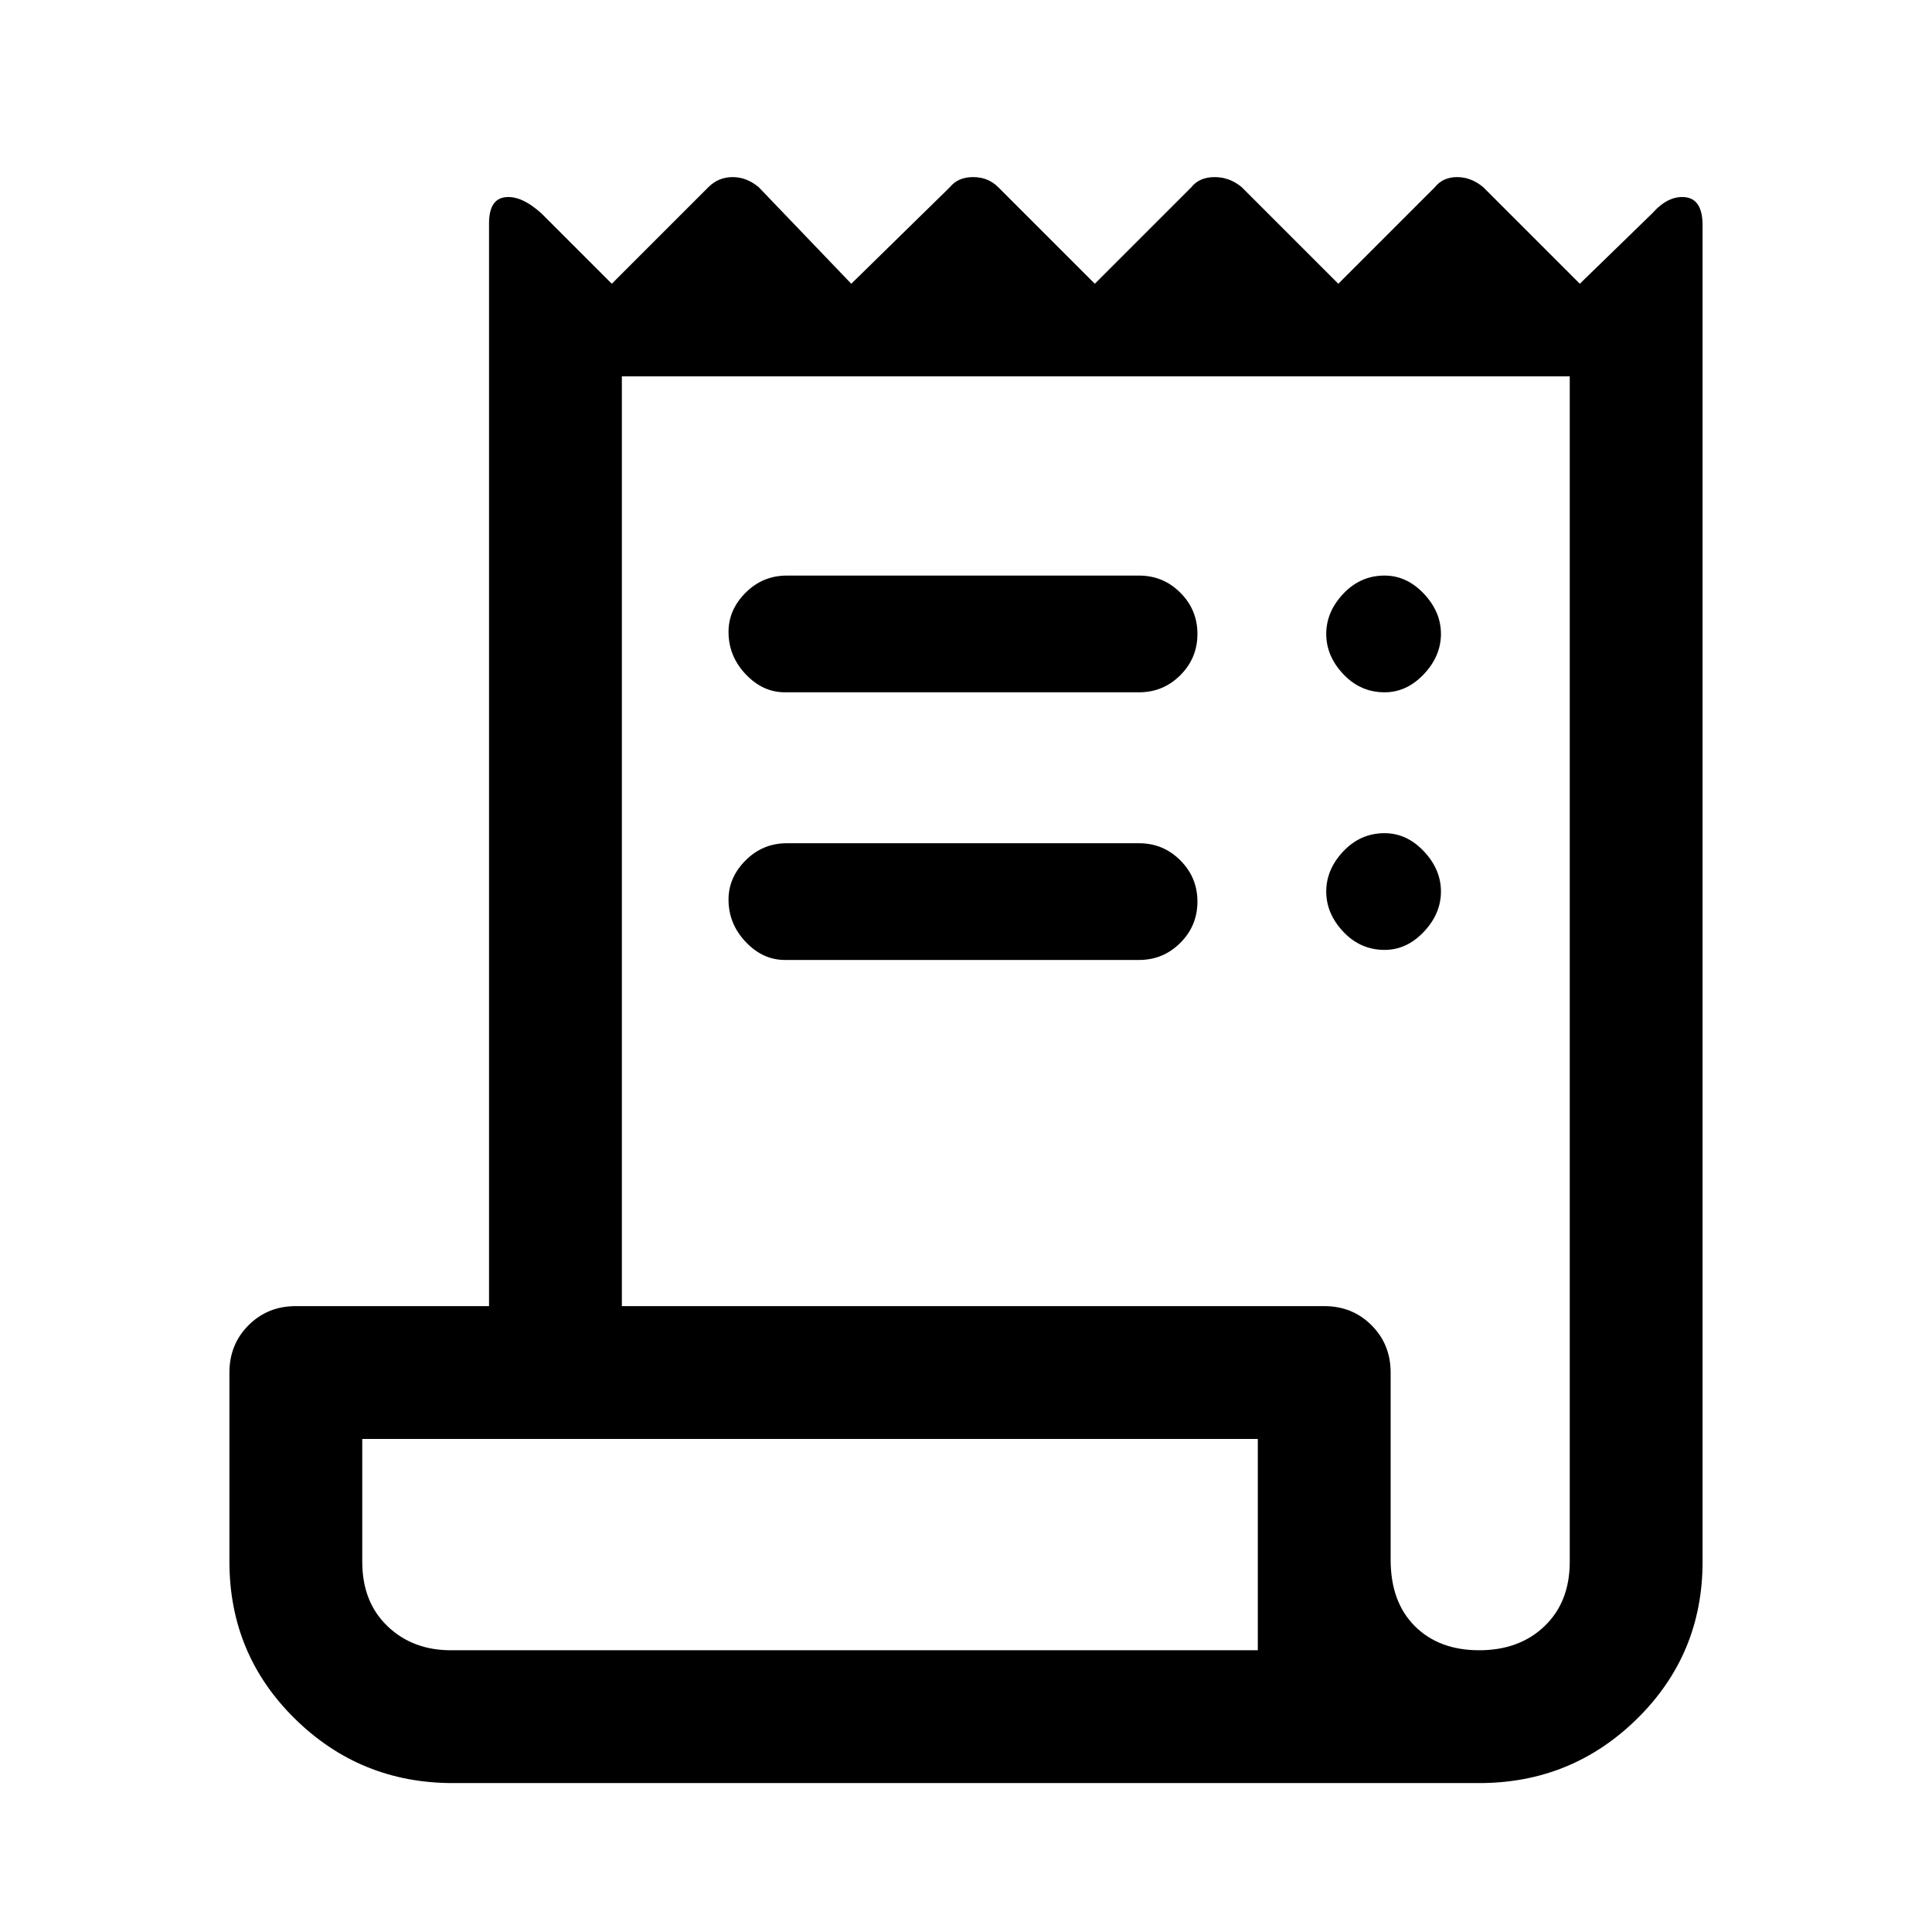 <svg xmlns="http://www.w3.org/2000/svg" height="48" width="48"><path d="M11.25 44.3Q8.95 44.3 7.325 42.7Q5.7 41.1 5.7 38.8V34.1Q5.7 33.4 6.175 32.925Q6.65 32.45 7.35 32.45H12.15V5.55Q12.15 4.95 12.55 4.9Q12.95 4.85 13.45 5.3L15.2 7.05L17.6 4.65Q17.85 4.4 18.2 4.4Q18.55 4.4 18.85 4.65L21.15 7.05L23.6 4.65Q23.8 4.4 24.175 4.4Q24.55 4.4 24.8 4.65L27.2 7.05L29.6 4.65Q29.8 4.4 30.175 4.4Q30.55 4.4 30.85 4.65L33.25 7.05L35.65 4.65Q35.85 4.4 36.2 4.4Q36.55 4.4 36.85 4.65L39.25 7.05L41.05 5.3Q41.45 4.85 41.875 4.9Q42.3 4.95 42.3 5.6V38.8Q42.3 41.1 40.675 42.7Q39.05 44.3 36.75 44.3ZM36.75 41Q37.75 41 38.375 40.4Q39 39.8 39 38.8V9.35H15.45V32.45H32.9Q33.6 32.45 34.075 32.925Q34.55 33.4 34.55 34.1V38.75Q34.55 39.8 35.15 40.4Q35.75 41 36.75 41ZM19.5 17.2Q18.95 17.2 18.525 16.75Q18.1 16.3 18.1 15.7Q18.1 15.15 18.525 14.725Q18.95 14.3 19.55 14.3H28.3Q28.9 14.3 29.325 14.725Q29.75 15.15 29.75 15.75Q29.75 16.35 29.325 16.775Q28.9 17.2 28.3 17.2ZM19.5 23.85Q18.95 23.85 18.525 23.4Q18.1 22.95 18.1 22.35Q18.1 21.8 18.525 21.375Q18.95 20.95 19.55 20.95H28.3Q28.9 20.95 29.325 21.375Q29.75 21.8 29.75 22.4Q29.75 23 29.325 23.425Q28.9 23.85 28.3 23.85ZM34.4 17.2Q33.8 17.2 33.375 16.75Q32.95 16.3 32.95 15.75Q32.95 15.2 33.375 14.75Q33.8 14.3 34.4 14.3Q34.95 14.3 35.375 14.75Q35.8 15.2 35.8 15.75Q35.8 16.3 35.375 16.75Q34.95 17.2 34.4 17.2ZM34.4 23.6Q33.8 23.6 33.375 23.15Q32.95 22.7 32.95 22.15Q32.95 21.6 33.375 21.15Q33.8 20.7 34.4 20.7Q34.95 20.7 35.375 21.15Q35.8 21.6 35.8 22.15Q35.8 22.7 35.375 23.15Q34.95 23.6 34.4 23.6ZM11.2 41H31.25V35.75H9V38.8Q9 39.8 9.625 40.4Q10.25 41 11.2 41ZM9 41Q9 41 9 40.4Q9 39.8 9 38.8V35.75V41Z"/></svg>